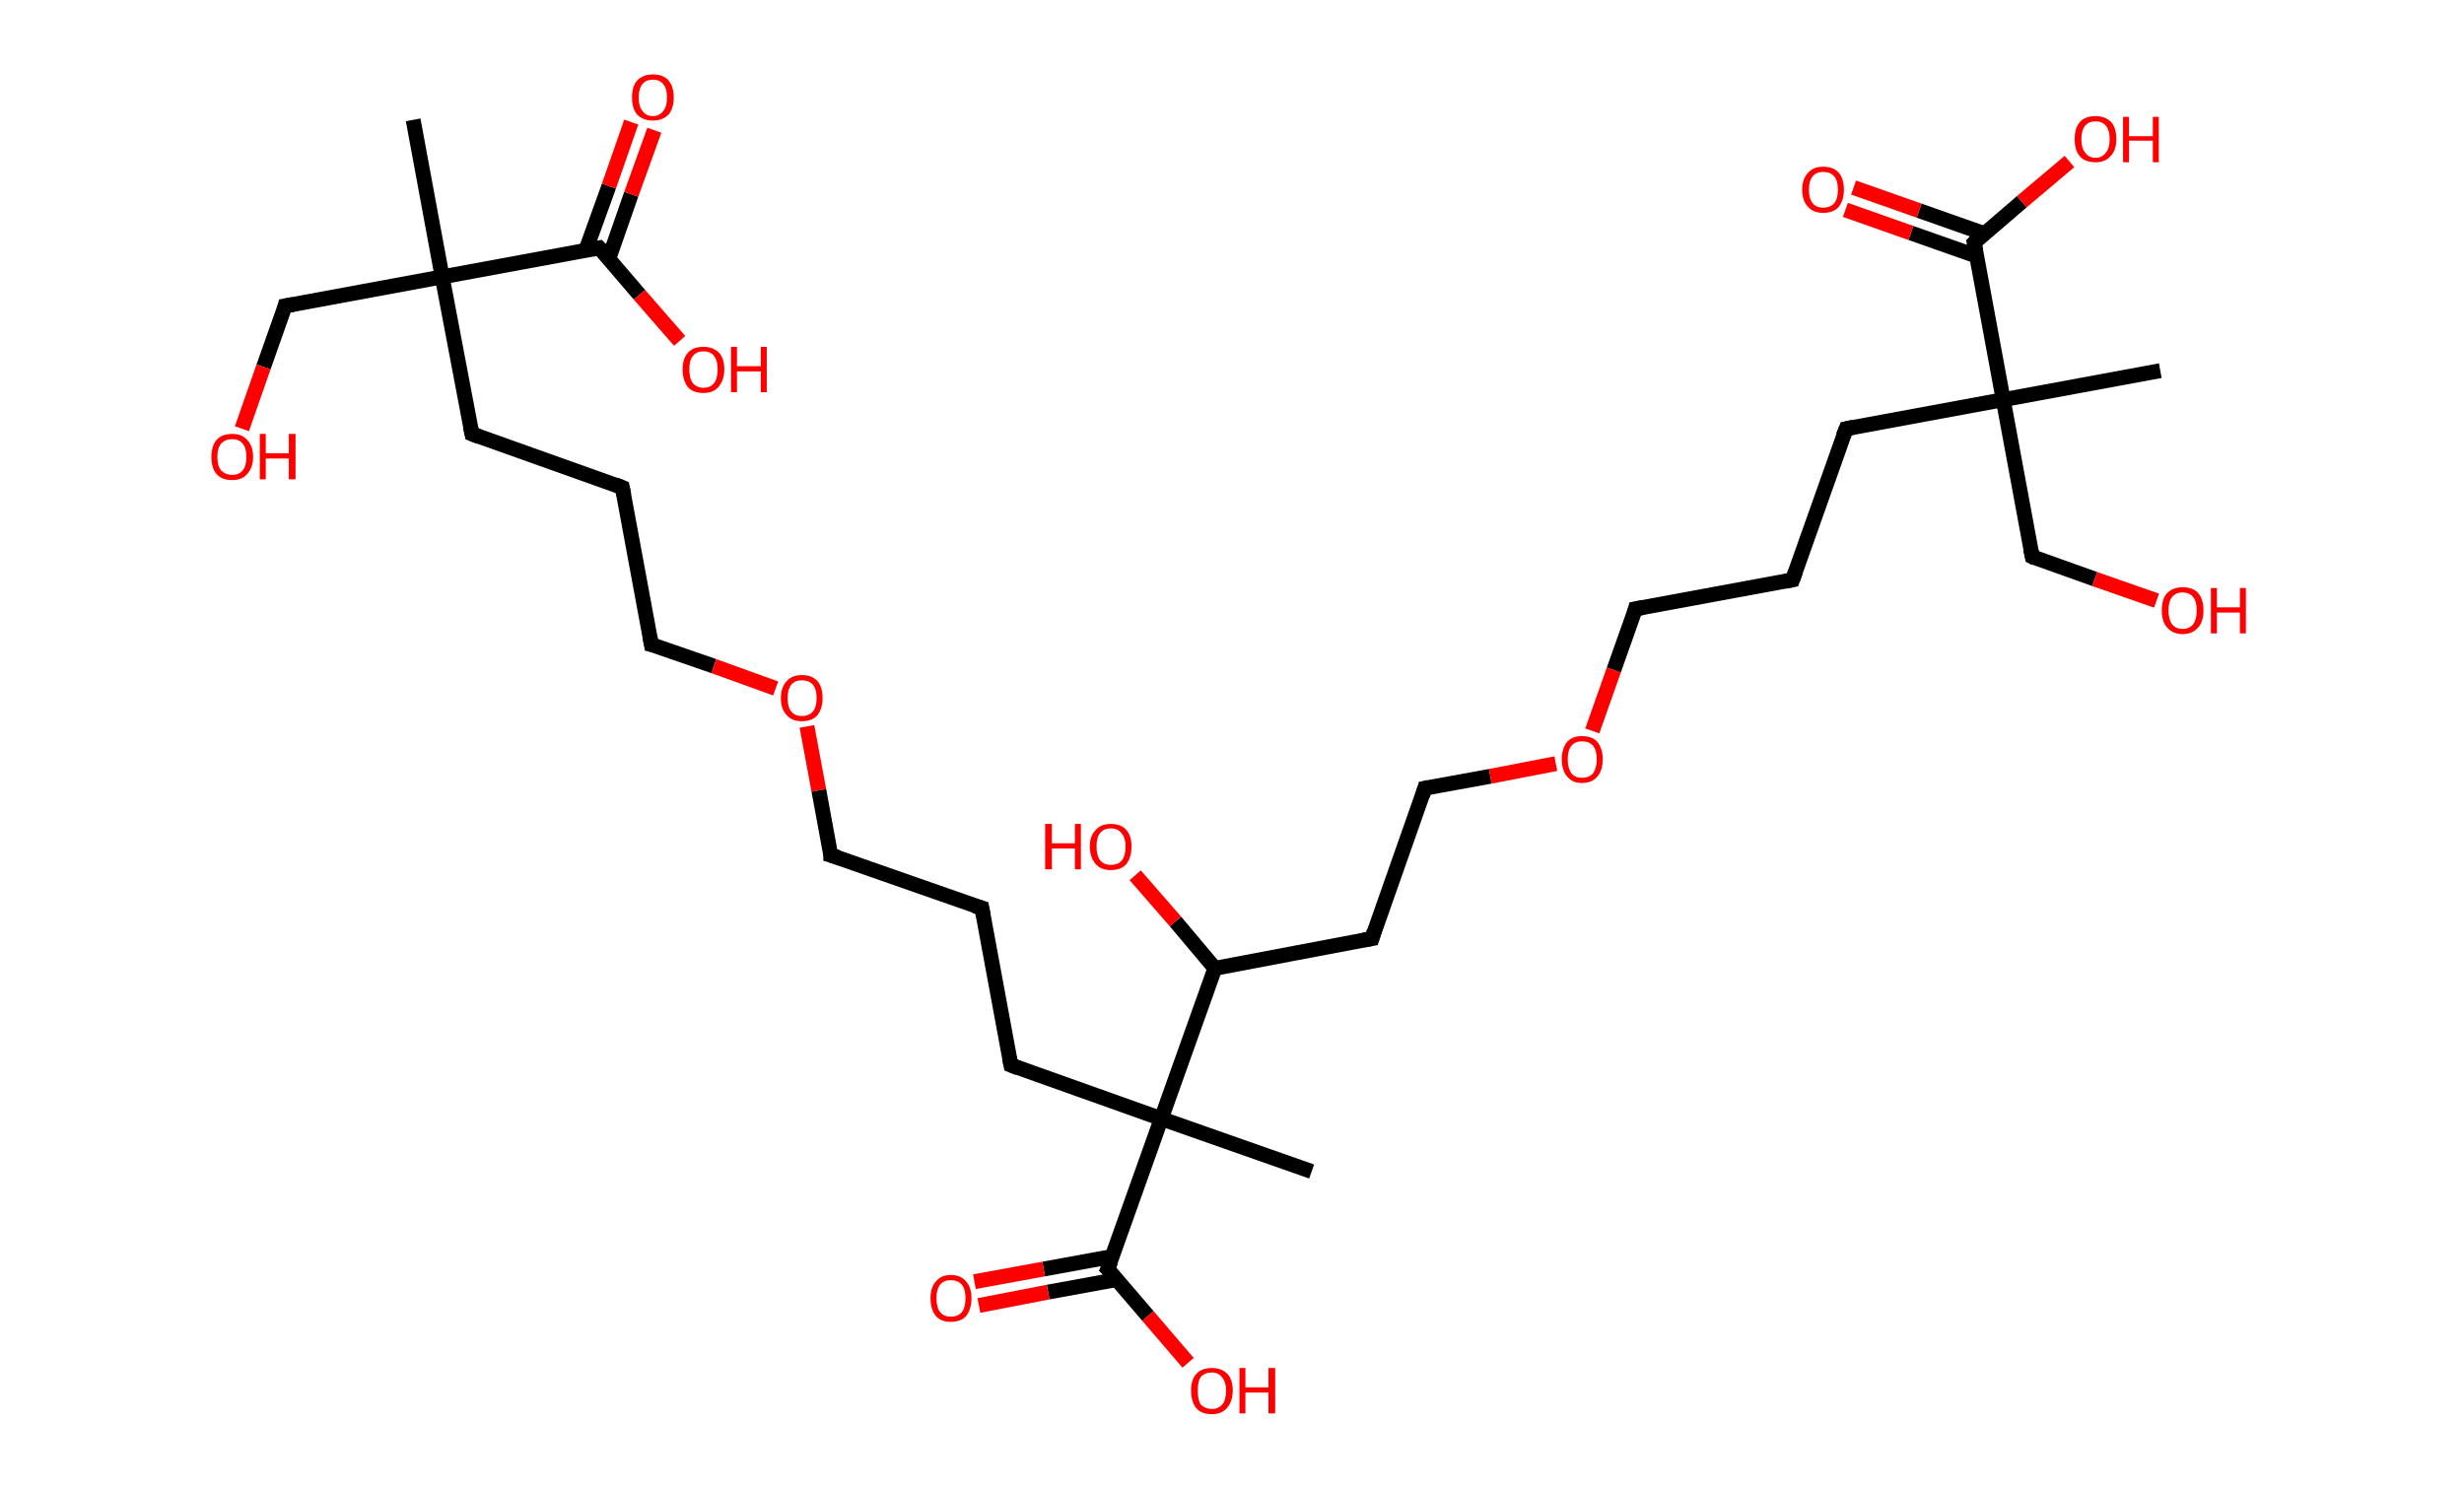 <?xml version='1.0' encoding='ASCII' standalone='yes'?>
<svg xmlns="http://www.w3.org/2000/svg" xmlns:rdkit="http://www.rdkit.org/xml" xmlns:xlink="http://www.w3.org/1999/xlink" version="1.1" baseProfile="full" xml:space="preserve" width="331px" height="200px" viewBox="0 0 331 200">
<!-- END OF HEADER -->
<rect style="opacity:1.0;fill:#FFFFFF;stroke:none" width="331.0" height="200.0" x="0.0" y="0.0"> </rect>
<path class="bond-0 atom-0 atom-1" d="M 55.5,16.1 L 59.4,37.2" style="fill:none;fill-rule:evenodd;stroke:#000000;stroke-width:2.0px;stroke-linecap:butt;stroke-linejoin:miter;stroke-opacity:1"/>
<path class="bond-1 atom-1 atom-2" d="M 59.4,37.2 L 38.3,41.1" style="fill:none;fill-rule:evenodd;stroke:#000000;stroke-width:2.0px;stroke-linecap:butt;stroke-linejoin:miter;stroke-opacity:1"/>
<path class="bond-2 atom-2 atom-3" d="M 38.3,41.1 L 35.4,49.3" style="fill:none;fill-rule:evenodd;stroke:#000000;stroke-width:2.0px;stroke-linecap:butt;stroke-linejoin:miter;stroke-opacity:1"/>
<path class="bond-2 atom-2 atom-3" d="M 35.4,49.3 L 32.5,57.6" style="fill:none;fill-rule:evenodd;stroke:#FF0000;stroke-width:2.0px;stroke-linecap:butt;stroke-linejoin:miter;stroke-opacity:1"/>
<path class="bond-3 atom-1 atom-4" d="M 59.4,37.2 L 63.4,58.3" style="fill:none;fill-rule:evenodd;stroke:#000000;stroke-width:2.0px;stroke-linecap:butt;stroke-linejoin:miter;stroke-opacity:1"/>
<path class="bond-4 atom-4 atom-5" d="M 63.4,58.3 L 83.6,65.5" style="fill:none;fill-rule:evenodd;stroke:#000000;stroke-width:2.0px;stroke-linecap:butt;stroke-linejoin:miter;stroke-opacity:1"/>
<path class="bond-5 atom-5 atom-6" d="M 83.6,65.5 L 87.5,86.6" style="fill:none;fill-rule:evenodd;stroke:#000000;stroke-width:2.0px;stroke-linecap:butt;stroke-linejoin:miter;stroke-opacity:1"/>
<path class="bond-6 atom-6 atom-7" d="M 87.5,86.6 L 95.9,89.5" style="fill:none;fill-rule:evenodd;stroke:#000000;stroke-width:2.0px;stroke-linecap:butt;stroke-linejoin:miter;stroke-opacity:1"/>
<path class="bond-6 atom-6 atom-7" d="M 95.9,89.5 L 104.2,92.5" style="fill:none;fill-rule:evenodd;stroke:#FF0000;stroke-width:2.0px;stroke-linecap:butt;stroke-linejoin:miter;stroke-opacity:1"/>
<path class="bond-7 atom-7 atom-8" d="M 108.4,97.6 L 110.0,106.2" style="fill:none;fill-rule:evenodd;stroke:#FF0000;stroke-width:2.0px;stroke-linecap:butt;stroke-linejoin:miter;stroke-opacity:1"/>
<path class="bond-7 atom-7 atom-8" d="M 110.0,106.2 L 111.6,114.9" style="fill:none;fill-rule:evenodd;stroke:#000000;stroke-width:2.0px;stroke-linecap:butt;stroke-linejoin:miter;stroke-opacity:1"/>
<path class="bond-8 atom-8 atom-9" d="M 111.6,114.9 L 131.9,122.0" style="fill:none;fill-rule:evenodd;stroke:#000000;stroke-width:2.0px;stroke-linecap:butt;stroke-linejoin:miter;stroke-opacity:1"/>
<path class="bond-9 atom-9 atom-10" d="M 131.9,122.0 L 135.8,143.1" style="fill:none;fill-rule:evenodd;stroke:#000000;stroke-width:2.0px;stroke-linecap:butt;stroke-linejoin:miter;stroke-opacity:1"/>
<path class="bond-10 atom-10 atom-11" d="M 135.8,143.1 L 156.0,150.3" style="fill:none;fill-rule:evenodd;stroke:#000000;stroke-width:2.0px;stroke-linecap:butt;stroke-linejoin:miter;stroke-opacity:1"/>
<path class="bond-11 atom-11 atom-12" d="M 156.0,150.3 L 176.2,157.4" style="fill:none;fill-rule:evenodd;stroke:#000000;stroke-width:2.0px;stroke-linecap:butt;stroke-linejoin:miter;stroke-opacity:1"/>
<path class="bond-12 atom-11 atom-13" d="M 156.0,150.3 L 148.8,170.5" style="fill:none;fill-rule:evenodd;stroke:#000000;stroke-width:2.0px;stroke-linecap:butt;stroke-linejoin:miter;stroke-opacity:1"/>
<path class="bond-13 atom-13 atom-14" d="M 149.5,168.8 L 140.2,170.5" style="fill:none;fill-rule:evenodd;stroke:#000000;stroke-width:2.0px;stroke-linecap:butt;stroke-linejoin:miter;stroke-opacity:1"/>
<path class="bond-13 atom-13 atom-14" d="M 140.2,170.5 L 130.9,172.2" style="fill:none;fill-rule:evenodd;stroke:#FF0000;stroke-width:2.0px;stroke-linecap:butt;stroke-linejoin:miter;stroke-opacity:1"/>
<path class="bond-13 atom-13 atom-14" d="M 150.1,171.9 L 140.8,173.6" style="fill:none;fill-rule:evenodd;stroke:#000000;stroke-width:2.0px;stroke-linecap:butt;stroke-linejoin:miter;stroke-opacity:1"/>
<path class="bond-13 atom-13 atom-14" d="M 140.8,173.6 L 131.5,175.4" style="fill:none;fill-rule:evenodd;stroke:#FF0000;stroke-width:2.0px;stroke-linecap:butt;stroke-linejoin:miter;stroke-opacity:1"/>
<path class="bond-14 atom-13 atom-15" d="M 148.8,170.5 L 154.2,176.8" style="fill:none;fill-rule:evenodd;stroke:#000000;stroke-width:2.0px;stroke-linecap:butt;stroke-linejoin:miter;stroke-opacity:1"/>
<path class="bond-14 atom-13 atom-15" d="M 154.2,176.8 L 159.6,183.1" style="fill:none;fill-rule:evenodd;stroke:#FF0000;stroke-width:2.0px;stroke-linecap:butt;stroke-linejoin:miter;stroke-opacity:1"/>
<path class="bond-15 atom-11 atom-16" d="M 156.0,150.3 L 163.2,130.1" style="fill:none;fill-rule:evenodd;stroke:#000000;stroke-width:2.0px;stroke-linecap:butt;stroke-linejoin:miter;stroke-opacity:1"/>
<path class="bond-16 atom-16 atom-17" d="M 163.2,130.1 L 157.9,123.8" style="fill:none;fill-rule:evenodd;stroke:#000000;stroke-width:2.0px;stroke-linecap:butt;stroke-linejoin:miter;stroke-opacity:1"/>
<path class="bond-16 atom-16 atom-17" d="M 157.9,123.8 L 152.5,117.6" style="fill:none;fill-rule:evenodd;stroke:#FF0000;stroke-width:2.0px;stroke-linecap:butt;stroke-linejoin:miter;stroke-opacity:1"/>
<path class="bond-17 atom-16 atom-18" d="M 163.2,130.1 L 184.3,126.1" style="fill:none;fill-rule:evenodd;stroke:#000000;stroke-width:2.0px;stroke-linecap:butt;stroke-linejoin:miter;stroke-opacity:1"/>
<path class="bond-18 atom-18 atom-19" d="M 184.3,126.1 L 191.4,105.9" style="fill:none;fill-rule:evenodd;stroke:#000000;stroke-width:2.0px;stroke-linecap:butt;stroke-linejoin:miter;stroke-opacity:1"/>
<path class="bond-19 atom-19 atom-20" d="M 191.4,105.9 L 200.2,104.3" style="fill:none;fill-rule:evenodd;stroke:#000000;stroke-width:2.0px;stroke-linecap:butt;stroke-linejoin:miter;stroke-opacity:1"/>
<path class="bond-19 atom-19 atom-20" d="M 200.2,104.3 L 209.0,102.6" style="fill:none;fill-rule:evenodd;stroke:#FF0000;stroke-width:2.0px;stroke-linecap:butt;stroke-linejoin:miter;stroke-opacity:1"/>
<path class="bond-20 atom-20 atom-21" d="M 213.9,98.2 L 216.8,90.0" style="fill:none;fill-rule:evenodd;stroke:#FF0000;stroke-width:2.0px;stroke-linecap:butt;stroke-linejoin:miter;stroke-opacity:1"/>
<path class="bond-20 atom-20 atom-21" d="M 216.8,90.0 L 219.7,81.8" style="fill:none;fill-rule:evenodd;stroke:#000000;stroke-width:2.0px;stroke-linecap:butt;stroke-linejoin:miter;stroke-opacity:1"/>
<path class="bond-21 atom-21 atom-22" d="M 219.7,81.8 L 240.8,77.9" style="fill:none;fill-rule:evenodd;stroke:#000000;stroke-width:2.0px;stroke-linecap:butt;stroke-linejoin:miter;stroke-opacity:1"/>
<path class="bond-22 atom-22 atom-23" d="M 240.8,77.9 L 248.0,57.6" style="fill:none;fill-rule:evenodd;stroke:#000000;stroke-width:2.0px;stroke-linecap:butt;stroke-linejoin:miter;stroke-opacity:1"/>
<path class="bond-23 atom-23 atom-24" d="M 248.0,57.6 L 269.1,53.7" style="fill:none;fill-rule:evenodd;stroke:#000000;stroke-width:2.0px;stroke-linecap:butt;stroke-linejoin:miter;stroke-opacity:1"/>
<path class="bond-24 atom-24 atom-25" d="M 269.1,53.7 L 290.2,49.8" style="fill:none;fill-rule:evenodd;stroke:#000000;stroke-width:2.0px;stroke-linecap:butt;stroke-linejoin:miter;stroke-opacity:1"/>
<path class="bond-25 atom-24 atom-26" d="M 269.1,53.7 L 273.0,74.8" style="fill:none;fill-rule:evenodd;stroke:#000000;stroke-width:2.0px;stroke-linecap:butt;stroke-linejoin:miter;stroke-opacity:1"/>
<path class="bond-26 atom-26 atom-27" d="M 273.0,74.8 L 281.4,77.8" style="fill:none;fill-rule:evenodd;stroke:#000000;stroke-width:2.0px;stroke-linecap:butt;stroke-linejoin:miter;stroke-opacity:1"/>
<path class="bond-26 atom-26 atom-27" d="M 281.4,77.8 L 289.7,80.7" style="fill:none;fill-rule:evenodd;stroke:#FF0000;stroke-width:2.0px;stroke-linecap:butt;stroke-linejoin:miter;stroke-opacity:1"/>
<path class="bond-27 atom-24 atom-28" d="M 269.1,53.7 L 265.2,32.6" style="fill:none;fill-rule:evenodd;stroke:#000000;stroke-width:2.0px;stroke-linecap:butt;stroke-linejoin:miter;stroke-opacity:1"/>
<path class="bond-28 atom-28 atom-29" d="M 266.6,31.4 L 257.8,28.3" style="fill:none;fill-rule:evenodd;stroke:#000000;stroke-width:2.0px;stroke-linecap:butt;stroke-linejoin:miter;stroke-opacity:1"/>
<path class="bond-28 atom-28 atom-29" d="M 257.8,28.3 L 249.0,25.2" style="fill:none;fill-rule:evenodd;stroke:#FF0000;stroke-width:2.0px;stroke-linecap:butt;stroke-linejoin:miter;stroke-opacity:1"/>
<path class="bond-28 atom-28 atom-29" d="M 265.5,34.4 L 256.7,31.3" style="fill:none;fill-rule:evenodd;stroke:#000000;stroke-width:2.0px;stroke-linecap:butt;stroke-linejoin:miter;stroke-opacity:1"/>
<path class="bond-28 atom-28 atom-29" d="M 256.7,31.3 L 247.9,28.2" style="fill:none;fill-rule:evenodd;stroke:#FF0000;stroke-width:2.0px;stroke-linecap:butt;stroke-linejoin:miter;stroke-opacity:1"/>
<path class="bond-29 atom-28 atom-30" d="M 265.2,32.6 L 271.6,27.1" style="fill:none;fill-rule:evenodd;stroke:#000000;stroke-width:2.0px;stroke-linecap:butt;stroke-linejoin:miter;stroke-opacity:1"/>
<path class="bond-29 atom-28 atom-30" d="M 271.6,27.1 L 278.0,21.7" style="fill:none;fill-rule:evenodd;stroke:#FF0000;stroke-width:2.0px;stroke-linecap:butt;stroke-linejoin:miter;stroke-opacity:1"/>
<path class="bond-30 atom-1 atom-31" d="M 59.4,37.2 L 80.5,33.3" style="fill:none;fill-rule:evenodd;stroke:#000000;stroke-width:2.0px;stroke-linecap:butt;stroke-linejoin:miter;stroke-opacity:1"/>
<path class="bond-31 atom-31 atom-32" d="M 81.8,34.7 L 84.8,26.1" style="fill:none;fill-rule:evenodd;stroke:#000000;stroke-width:2.0px;stroke-linecap:butt;stroke-linejoin:miter;stroke-opacity:1"/>
<path class="bond-31 atom-31 atom-32" d="M 84.8,26.1 L 87.9,17.5" style="fill:none;fill-rule:evenodd;stroke:#FF0000;stroke-width:2.0px;stroke-linecap:butt;stroke-linejoin:miter;stroke-opacity:1"/>
<path class="bond-31 atom-31 atom-32" d="M 78.7,33.6 L 81.8,25.0" style="fill:none;fill-rule:evenodd;stroke:#000000;stroke-width:2.0px;stroke-linecap:butt;stroke-linejoin:miter;stroke-opacity:1"/>
<path class="bond-31 atom-31 atom-32" d="M 81.8,25.0 L 84.8,16.4" style="fill:none;fill-rule:evenodd;stroke:#FF0000;stroke-width:2.0px;stroke-linecap:butt;stroke-linejoin:miter;stroke-opacity:1"/>
<path class="bond-32 atom-31 atom-33" d="M 80.5,33.3 L 85.9,39.6" style="fill:none;fill-rule:evenodd;stroke:#000000;stroke-width:2.0px;stroke-linecap:butt;stroke-linejoin:miter;stroke-opacity:1"/>
<path class="bond-32 atom-31 atom-33" d="M 85.9,39.6 L 91.3,45.8" style="fill:none;fill-rule:evenodd;stroke:#FF0000;stroke-width:2.0px;stroke-linecap:butt;stroke-linejoin:miter;stroke-opacity:1"/>
<path d="M 39.4,40.9 L 38.3,41.1 L 38.2,41.5" style="fill:none;stroke:#000000;stroke-width:2.0px;stroke-linecap:butt;stroke-linejoin:miter;stroke-opacity:1;"/>
<path d="M 63.2,57.3 L 63.4,58.3 L 64.4,58.7" style="fill:none;stroke:#000000;stroke-width:2.0px;stroke-linecap:butt;stroke-linejoin:miter;stroke-opacity:1;"/>
<path d="M 82.6,65.1 L 83.6,65.5 L 83.8,66.5" style="fill:none;stroke:#000000;stroke-width:2.0px;stroke-linecap:butt;stroke-linejoin:miter;stroke-opacity:1;"/>
<path d="M 87.3,85.5 L 87.5,86.6 L 87.9,86.7" style="fill:none;stroke:#000000;stroke-width:2.0px;stroke-linecap:butt;stroke-linejoin:miter;stroke-opacity:1;"/>
<path d="M 111.6,114.4 L 111.6,114.9 L 112.6,115.2" style="fill:none;stroke:#000000;stroke-width:2.0px;stroke-linecap:butt;stroke-linejoin:miter;stroke-opacity:1;"/>
<path d="M 130.9,121.7 L 131.9,122.0 L 132.1,123.1" style="fill:none;stroke:#000000;stroke-width:2.0px;stroke-linecap:butt;stroke-linejoin:miter;stroke-opacity:1;"/>
<path d="M 135.6,142.1 L 135.8,143.1 L 136.8,143.5" style="fill:none;stroke:#000000;stroke-width:2.0px;stroke-linecap:butt;stroke-linejoin:miter;stroke-opacity:1;"/>
<path d="M 149.2,169.5 L 148.8,170.5 L 149.1,170.8" style="fill:none;stroke:#000000;stroke-width:2.0px;stroke-linecap:butt;stroke-linejoin:miter;stroke-opacity:1;"/>
<path d="M 183.2,126.3 L 184.3,126.1 L 184.6,125.1" style="fill:none;stroke:#000000;stroke-width:2.0px;stroke-linecap:butt;stroke-linejoin:miter;stroke-opacity:1;"/>
<path d="M 191.1,106.9 L 191.4,105.9 L 191.9,105.8" style="fill:none;stroke:#000000;stroke-width:2.0px;stroke-linecap:butt;stroke-linejoin:miter;stroke-opacity:1;"/>
<path d="M 219.6,82.2 L 219.7,81.8 L 220.8,81.6" style="fill:none;stroke:#000000;stroke-width:2.0px;stroke-linecap:butt;stroke-linejoin:miter;stroke-opacity:1;"/>
<path d="M 239.8,78.1 L 240.8,77.9 L 241.2,76.8" style="fill:none;stroke:#000000;stroke-width:2.0px;stroke-linecap:butt;stroke-linejoin:miter;stroke-opacity:1;"/>
<path d="M 247.6,58.6 L 248.0,57.6 L 249.0,57.4" style="fill:none;stroke:#000000;stroke-width:2.0px;stroke-linecap:butt;stroke-linejoin:miter;stroke-opacity:1;"/>
<path d="M 272.8,73.8 L 273.0,74.8 L 273.4,75.0" style="fill:none;stroke:#000000;stroke-width:2.0px;stroke-linecap:butt;stroke-linejoin:miter;stroke-opacity:1;"/>
<path d="M 265.4,33.7 L 265.2,32.6 L 265.5,32.3" style="fill:none;stroke:#000000;stroke-width:2.0px;stroke-linecap:butt;stroke-linejoin:miter;stroke-opacity:1;"/>
<path d="M 79.5,33.5 L 80.5,33.3 L 80.8,33.6" style="fill:none;stroke:#000000;stroke-width:2.0px;stroke-linecap:butt;stroke-linejoin:miter;stroke-opacity:1;"/>
<path class="atom-3" d="M 28.4 61.4 Q 28.4 59.9, 29.1 59.1 Q 29.8 58.3, 31.2 58.3 Q 32.5 58.3, 33.2 59.1 Q 34.0 59.9, 34.0 61.4 Q 34.0 62.8, 33.2 63.7 Q 32.5 64.5, 31.2 64.5 Q 29.8 64.5, 29.1 63.7 Q 28.4 62.9, 28.4 61.4 M 31.2 63.8 Q 32.1 63.8, 32.6 63.2 Q 33.1 62.6, 33.1 61.4 Q 33.1 60.2, 32.6 59.6 Q 32.1 59.0, 31.2 59.0 Q 30.3 59.0, 29.7 59.6 Q 29.2 60.2, 29.2 61.4 Q 29.2 62.6, 29.7 63.2 Q 30.3 63.8, 31.2 63.8 " fill="#FF0000"/>
<path class="atom-3" d="M 34.9 58.3 L 35.7 58.3 L 35.7 60.9 L 38.8 60.9 L 38.8 58.3 L 39.7 58.3 L 39.7 64.4 L 38.8 64.4 L 38.8 61.6 L 35.7 61.6 L 35.7 64.4 L 34.9 64.4 L 34.9 58.3 " fill="#FF0000"/>
<path class="atom-7" d="M 104.9 93.8 Q 104.9 92.3, 105.7 91.5 Q 106.4 90.7, 107.7 90.7 Q 109.1 90.7, 109.8 91.5 Q 110.5 92.3, 110.5 93.8 Q 110.5 95.2, 109.8 96.1 Q 109.1 96.9, 107.7 96.9 Q 106.4 96.9, 105.7 96.1 Q 104.9 95.3, 104.9 93.8 M 107.7 96.2 Q 108.7 96.2, 109.2 95.6 Q 109.7 95.0, 109.7 93.8 Q 109.7 92.6, 109.2 92.0 Q 108.7 91.4, 107.7 91.4 Q 106.8 91.4, 106.3 92.0 Q 105.8 92.6, 105.8 93.8 Q 105.8 95.0, 106.3 95.6 Q 106.8 96.2, 107.7 96.2 " fill="#FF0000"/>
<path class="atom-14" d="M 125.0 174.4 Q 125.0 173.0, 125.7 172.2 Q 126.4 171.3, 127.7 171.3 Q 129.1 171.3, 129.8 172.2 Q 130.5 173.0, 130.5 174.4 Q 130.5 175.9, 129.8 176.8 Q 129.1 177.6, 127.7 177.6 Q 126.4 177.6, 125.7 176.8 Q 125.0 175.9, 125.0 174.4 M 127.7 176.9 Q 128.7 176.9, 129.2 176.3 Q 129.7 175.7, 129.7 174.4 Q 129.7 173.2, 129.2 172.6 Q 128.7 172.0, 127.7 172.0 Q 126.8 172.0, 126.3 172.6 Q 125.8 173.2, 125.8 174.4 Q 125.8 175.7, 126.3 176.3 Q 126.8 176.9, 127.7 176.9 " fill="#FF0000"/>
<path class="atom-15" d="M 160.0 186.8 Q 160.0 185.4, 160.7 184.6 Q 161.4 183.8, 162.8 183.8 Q 164.1 183.8, 164.9 184.6 Q 165.6 185.4, 165.6 186.8 Q 165.6 188.3, 164.8 189.2 Q 164.1 190.0, 162.8 190.0 Q 161.4 190.0, 160.7 189.2 Q 160.0 188.3, 160.0 186.8 M 162.8 189.3 Q 163.7 189.3, 164.2 188.7 Q 164.7 188.1, 164.7 186.8 Q 164.7 185.7, 164.2 185.1 Q 163.7 184.4, 162.8 184.4 Q 161.9 184.4, 161.3 185.0 Q 160.9 185.6, 160.9 186.8 Q 160.9 188.1, 161.3 188.7 Q 161.9 189.3, 162.8 189.3 " fill="#FF0000"/>
<path class="atom-15" d="M 166.5 183.8 L 167.3 183.8 L 167.3 186.4 L 170.4 186.4 L 170.4 183.8 L 171.3 183.8 L 171.3 189.9 L 170.4 189.9 L 170.4 187.1 L 167.3 187.1 L 167.3 189.9 L 166.5 189.9 L 166.5 183.8 " fill="#FF0000"/>
<path class="atom-17" d="M 140.4 110.7 L 141.3 110.7 L 141.3 113.3 L 144.4 113.3 L 144.4 110.7 L 145.2 110.7 L 145.2 116.8 L 144.4 116.8 L 144.4 114.0 L 141.3 114.0 L 141.3 116.8 L 140.4 116.8 L 140.4 110.7 " fill="#FF0000"/>
<path class="atom-17" d="M 146.4 113.7 Q 146.4 112.3, 147.2 111.5 Q 147.9 110.7, 149.2 110.7 Q 150.6 110.7, 151.3 111.5 Q 152.0 112.3, 152.0 113.7 Q 152.0 115.2, 151.3 116.1 Q 150.6 116.9, 149.2 116.9 Q 147.9 116.9, 147.2 116.1 Q 146.4 115.2, 146.4 113.7 M 149.2 116.2 Q 150.2 116.2, 150.7 115.6 Q 151.2 115.0, 151.2 113.7 Q 151.2 112.6, 150.7 112.0 Q 150.2 111.3, 149.2 111.3 Q 148.3 111.3, 147.8 111.9 Q 147.3 112.5, 147.3 113.7 Q 147.3 115.0, 147.8 115.6 Q 148.3 116.2, 149.2 116.2 " fill="#FF0000"/>
<path class="atom-20" d="M 209.8 102.0 Q 209.8 100.6, 210.5 99.7 Q 211.2 98.9, 212.5 98.9 Q 213.9 98.9, 214.6 99.7 Q 215.3 100.6, 215.3 102.0 Q 215.3 103.5, 214.6 104.3 Q 213.9 105.2, 212.5 105.2 Q 211.2 105.2, 210.5 104.3 Q 209.8 103.5, 209.8 102.0 M 212.5 104.5 Q 213.5 104.5, 214.0 103.9 Q 214.5 103.2, 214.5 102.0 Q 214.5 100.8, 214.0 100.2 Q 213.5 99.6, 212.5 99.6 Q 211.6 99.6, 211.1 100.2 Q 210.6 100.8, 210.6 102.0 Q 210.6 103.2, 211.1 103.9 Q 211.6 104.5, 212.5 104.5 " fill="#FF0000"/>
<path class="atom-27" d="M 290.4 82.0 Q 290.4 80.5, 291.1 79.7 Q 291.9 78.9, 293.2 78.9 Q 294.6 78.9, 295.3 79.7 Q 296.0 80.5, 296.0 82.0 Q 296.0 83.5, 295.3 84.3 Q 294.5 85.2, 293.2 85.2 Q 291.9 85.2, 291.1 84.3 Q 290.4 83.5, 290.4 82.0 M 293.2 84.5 Q 294.1 84.5, 294.6 83.9 Q 295.1 83.2, 295.1 82.0 Q 295.1 80.8, 294.6 80.2 Q 294.1 79.6, 293.2 79.6 Q 292.3 79.6, 291.8 80.2 Q 291.3 80.8, 291.3 82.0 Q 291.3 83.2, 291.8 83.9 Q 292.3 84.5, 293.2 84.5 " fill="#FF0000"/>
<path class="atom-27" d="M 297.0 79.0 L 297.8 79.0 L 297.8 81.6 L 300.9 81.6 L 300.9 79.0 L 301.7 79.0 L 301.7 85.1 L 300.9 85.1 L 300.9 82.3 L 297.8 82.3 L 297.8 85.1 L 297.0 85.1 L 297.0 79.0 " fill="#FF0000"/>
<path class="atom-29" d="M 242.1 25.5 Q 242.1 24.0, 242.9 23.2 Q 243.6 22.4, 244.9 22.4 Q 246.3 22.4, 247.0 23.2 Q 247.7 24.0, 247.7 25.5 Q 247.7 26.9, 247.0 27.8 Q 246.3 28.6, 244.9 28.6 Q 243.6 28.6, 242.9 27.8 Q 242.1 27.0, 242.1 25.5 M 244.9 27.9 Q 245.9 27.9, 246.4 27.3 Q 246.9 26.7, 246.9 25.5 Q 246.9 24.3, 246.4 23.7 Q 245.9 23.1, 244.9 23.1 Q 244.0 23.1, 243.5 23.7 Q 243.0 24.3, 243.0 25.5 Q 243.0 26.7, 243.5 27.3 Q 244.0 27.9, 244.9 27.9 " fill="#FF0000"/>
<path class="atom-30" d="M 278.7 18.7 Q 278.7 17.2, 279.4 16.4 Q 280.1 15.6, 281.5 15.6 Q 282.8 15.6, 283.6 16.4 Q 284.3 17.2, 284.3 18.7 Q 284.3 20.2, 283.5 21.0 Q 282.8 21.8, 281.5 21.8 Q 280.1 21.8, 279.4 21.0 Q 278.7 20.2, 278.7 18.7 M 281.5 21.2 Q 282.4 21.2, 282.9 20.5 Q 283.4 19.9, 283.4 18.7 Q 283.4 17.5, 282.9 16.9 Q 282.4 16.3, 281.5 16.3 Q 280.6 16.3, 280.1 16.9 Q 279.6 17.5, 279.6 18.7 Q 279.6 19.9, 280.1 20.5 Q 280.6 21.2, 281.5 21.2 " fill="#FF0000"/>
<path class="atom-30" d="M 285.2 15.7 L 286.0 15.7 L 286.0 18.3 L 289.2 18.3 L 289.2 15.7 L 290.0 15.7 L 290.0 21.8 L 289.2 21.8 L 289.2 18.9 L 286.0 18.9 L 286.0 21.8 L 285.2 21.8 L 285.2 15.7 " fill="#FF0000"/>
<path class="atom-32" d="M 84.9 13.1 Q 84.9 11.6, 85.6 10.8 Q 86.4 10.0, 87.7 10.0 Q 89.1 10.0, 89.8 10.8 Q 90.5 11.6, 90.5 13.1 Q 90.5 14.6, 89.8 15.4 Q 89.0 16.2, 87.7 16.2 Q 86.4 16.2, 85.6 15.4 Q 84.9 14.6, 84.9 13.1 M 87.7 15.6 Q 88.6 15.6, 89.1 14.9 Q 89.6 14.3, 89.6 13.1 Q 89.6 11.9, 89.1 11.3 Q 88.6 10.7, 87.7 10.7 Q 86.8 10.7, 86.3 11.3 Q 85.8 11.9, 85.8 13.1 Q 85.8 14.3, 86.3 14.9 Q 86.8 15.6, 87.7 15.6 " fill="#FF0000"/>
<path class="atom-33" d="M 91.7 49.6 Q 91.7 48.2, 92.4 47.4 Q 93.1 46.6, 94.5 46.6 Q 95.8 46.6, 96.6 47.4 Q 97.3 48.2, 97.3 49.6 Q 97.3 51.1, 96.5 52.0 Q 95.8 52.8, 94.5 52.8 Q 93.1 52.8, 92.4 52.0 Q 91.7 51.1, 91.7 49.6 M 94.5 52.1 Q 95.4 52.1, 95.9 51.5 Q 96.4 50.9, 96.4 49.6 Q 96.4 48.4, 95.9 47.8 Q 95.4 47.2, 94.5 47.2 Q 93.6 47.2, 93.1 47.8 Q 92.6 48.4, 92.6 49.6 Q 92.6 50.9, 93.1 51.5 Q 93.6 52.1, 94.5 52.1 " fill="#FF0000"/>
<path class="atom-33" d="M 98.2 46.6 L 99.0 46.6 L 99.0 49.2 L 102.2 49.2 L 102.2 46.6 L 103.0 46.6 L 103.0 52.7 L 102.2 52.7 L 102.2 49.9 L 99.0 49.9 L 99.0 52.7 L 98.2 52.7 L 98.2 46.6 " fill="#FF0000"/>
</svg>
